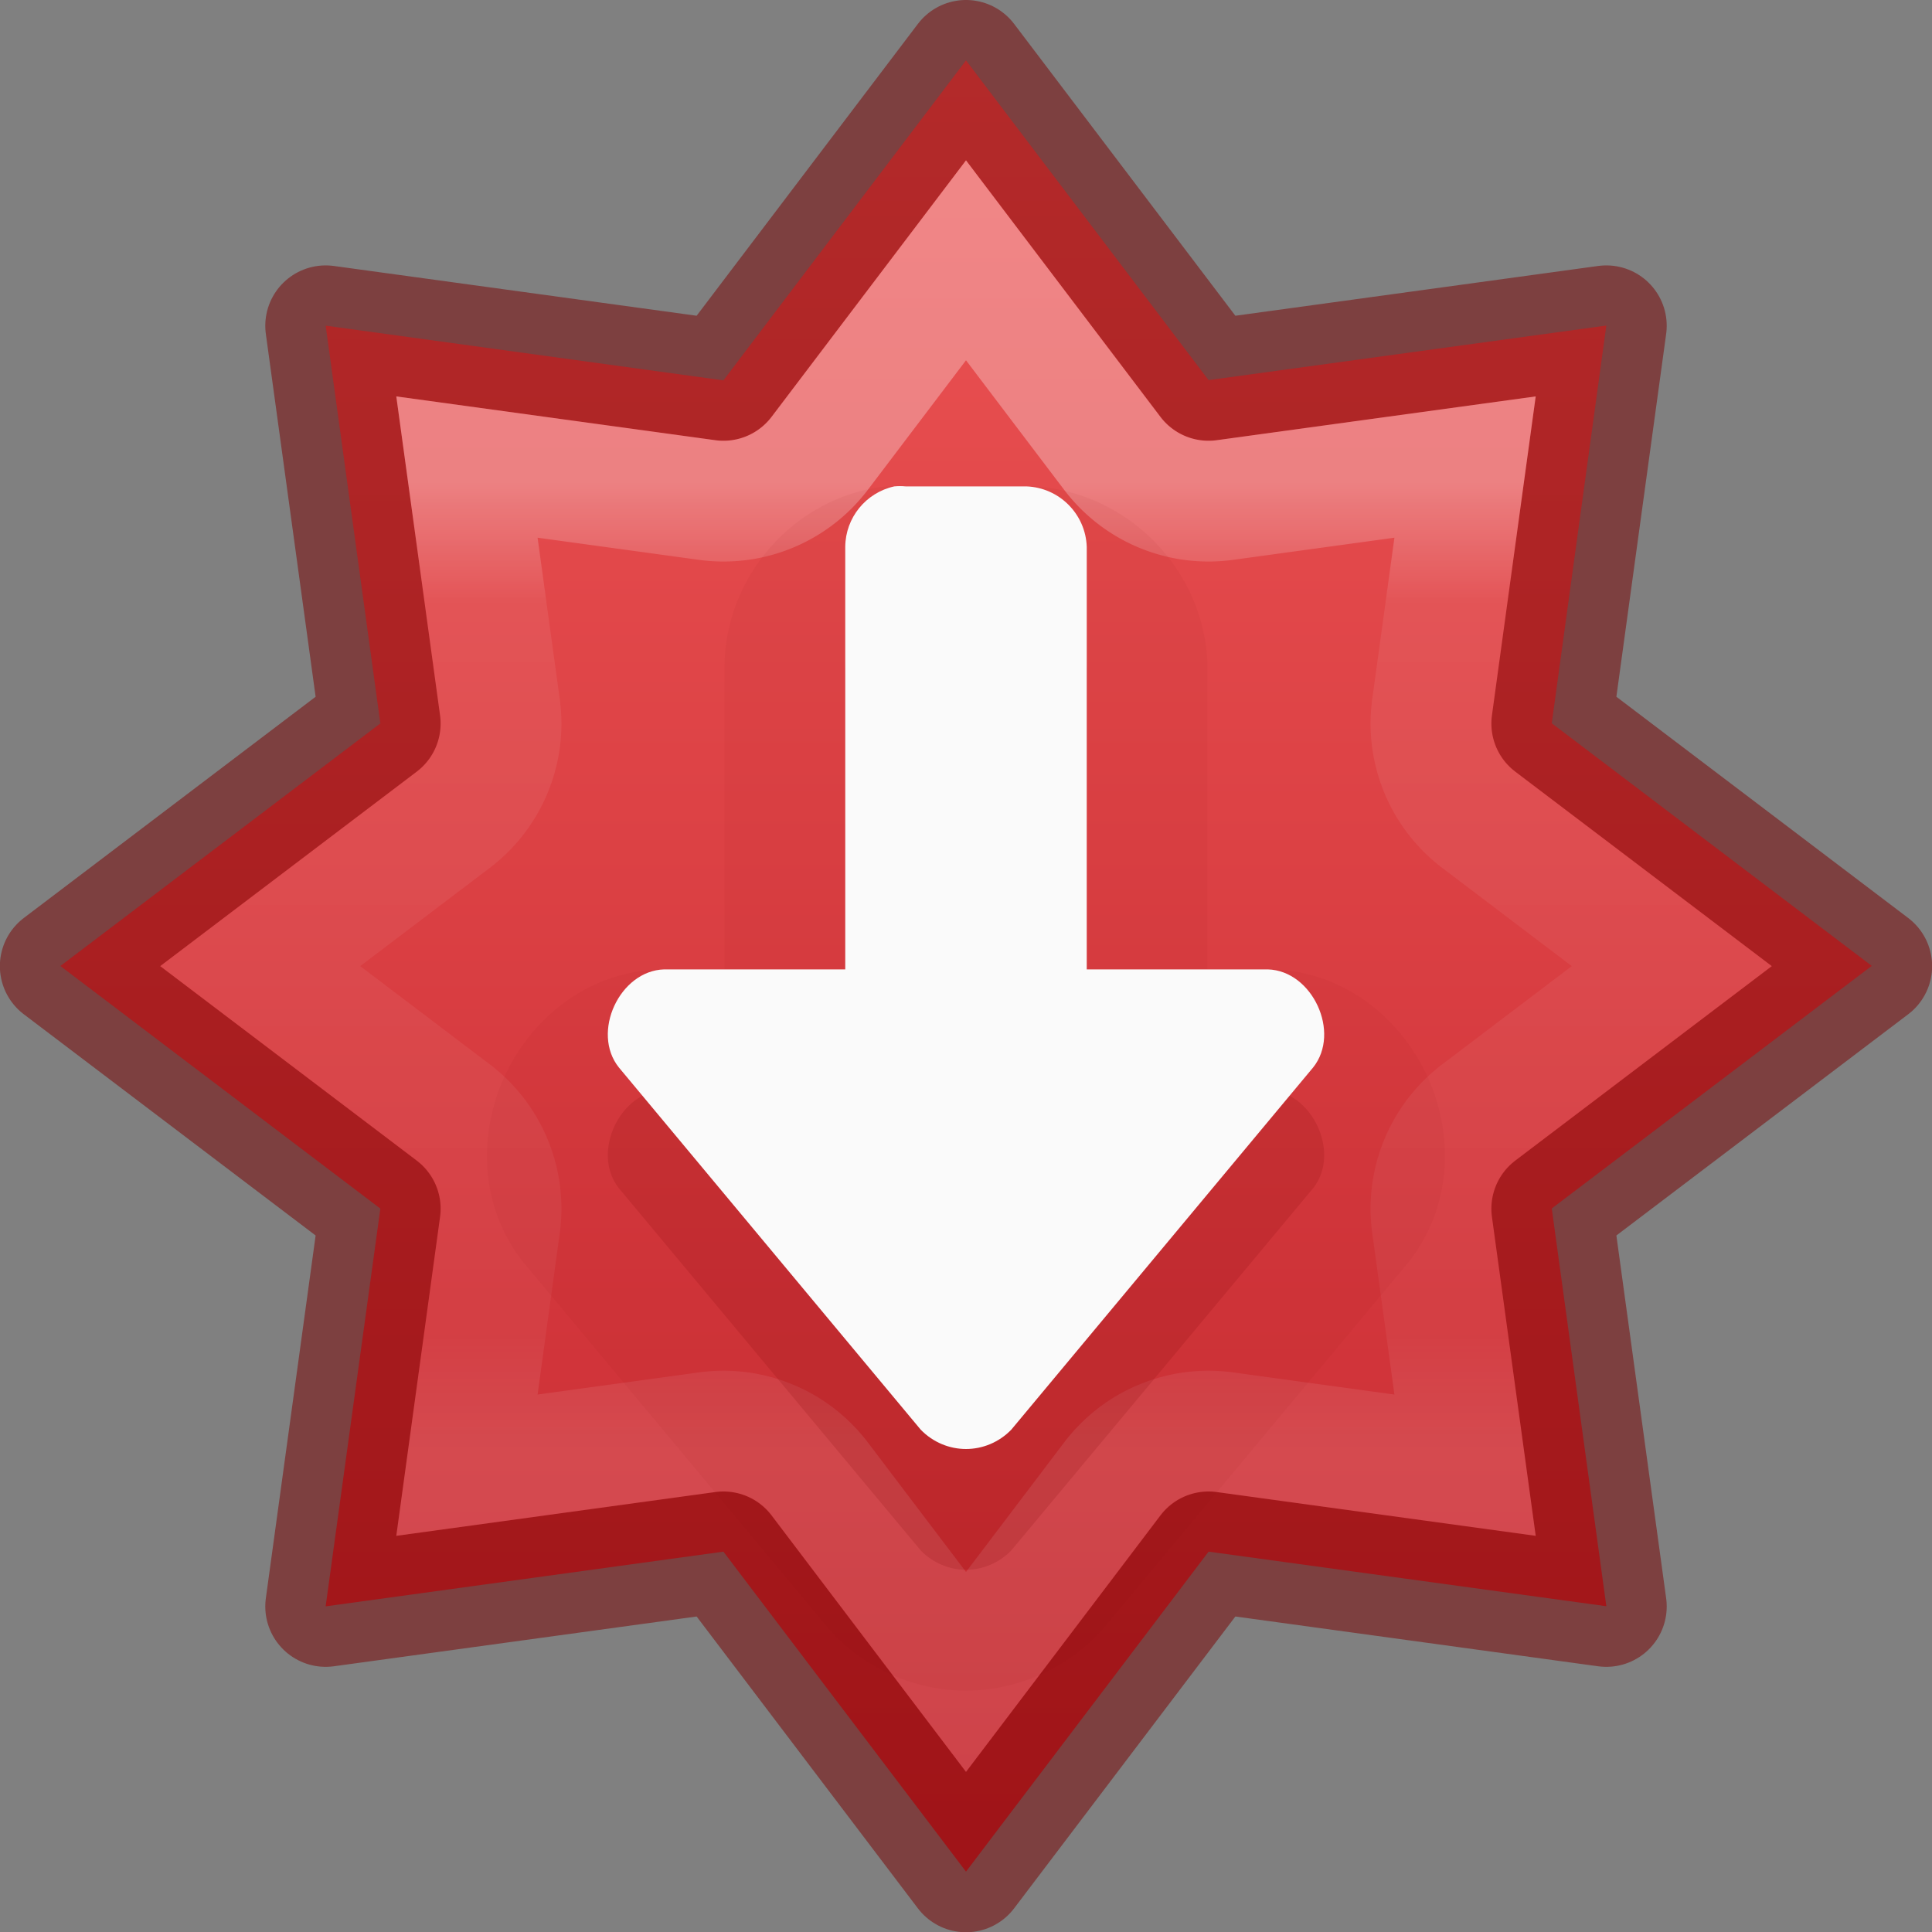 <?xml version="1.0" encoding="UTF-8" standalone="no"?>
<svg
   xmlns:dc="http://purl.org/dc/elements/1.1/"
   xmlns:cc="http://creativecommons.org/ns#"
   xmlns:rdf="http://www.w3.org/1999/02/22-rdf-syntax-ns#"
   xmlns:svg="http://www.w3.org/2000/svg"
   xmlns="http://www.w3.org/2000/svg"
   xmlns:xlink="http://www.w3.org/1999/xlink"
   xmlns:sodipodi="http://sodipodi.sourceforge.net/DTD/sodipodi-0.dtd"
   xmlns:inkscape="http://www.inkscape.org/namespaces/inkscape"
   version="1.1"
   width="16"
   height="16"
   id="svg7357"
   sodipodi:docname="software-update-urgent.svg"
   inkscape:version="0.92.4 (5da689c313, 2019-01-14)">
  <rect width="100%" height="100%" fill="#808080" stroke="none"/>
  <sodipodi:namedview
     pagecolor="#ffffff"
     bordercolor="#666666"
     borderopacity="1"
     objecttolerance="10"
     gridtolerance="10"
     guidetolerance="10"
     inkscape:pageopacity="0"
     inkscape:pageshadow="2"
     inkscape:window-width="1920"
     inkscape:window-height="1019"
     id="namedview21"
     showgrid="false"
     inkscape:zoom="20.85965"
     inkscape:cx="7.2465164"
     inkscape:cy="13.789594"
     inkscape:window-x="0"
     inkscape:window-y="0"
     inkscape:window-maximized="1"
     inkscape:current-layer="svg7357">
    <inkscape:grid
       type="xygrid"
       id="grid1088" />
  </sodipodi:namedview>
  <defs
     id="defs7359">
    <linearGradient
       id="linearGradient1071">
      <stop
         id="stop1067"
         offset="0"
         style="stop-color:#ff8c82;stop-opacity:1" />
      <stop
         id="stop1069"
         offset="1"
         style="stop-color:#c6262e;stop-opacity:1" />
    </linearGradient>
    <linearGradient
       id="linearGradient933">
      <stop
         id="stop929"
         offset="0"
         style="stop-color:#64baff;stop-opacity:1" />
      <stop
         id="stop931"
         offset="1"
         style="stop-color:#0d52bf;stop-opacity:1" />
    </linearGradient>
    <linearGradient
       id="linearGradient839">
      <stop
         style="stop-color:#ed5353;stop-opacity:1"
         offset="0"
         id="stop835" />
      <stop
         style="stop-color:#c6262e;stop-opacity:1"
         offset="1"
         id="stop837" />
    </linearGradient>
    <linearGradient
       y2="19.272"
       x2="61.219"
       y1="15.834"
       x1="61.219"
       gradientTransform="matrix(2.327,0,0,2.327,-135.945,-32.843)"
       gradientUnits="userSpaceOnUse"
       id="linearGradient3293"
       xlink:href="#linearGradient4806" />
    <linearGradient
       id="linearGradient4806">
      <stop
         offset="0"
         style="stop-color:#ffffff;stop-opacity:1"
         id="stop4808" />
      <stop
         offset="0.125"
         style="stop-color:#ffffff;stop-opacity:0.235"
         id="stop4810" />
      <stop
         offset="0.875"
         style="stop-color:#ffffff;stop-opacity:0.157"
         id="stop4812" />
      <stop
         offset="1"
         style="stop-color:#ffffff;stop-opacity:0.392"
         id="stop4814" />
    </linearGradient>
    <linearGradient
       x1="2065.696"
       y1="3220.528"
       x2="2065.696"
       y2="3244.851"
       id="linearGradient11527-6-5-3"
       xlink:href="#linearGradient933"
       gradientUnits="userSpaceOnUse"
       gradientTransform="matrix(0.82,0,0,0.613,-1684.802,-1973.614)" />
    <linearGradient
       inkscape:collect="always"
       xlink:href="#linearGradient839"
       id="linearGradient881"
       gradientUnits="userSpaceOnUse"
       gradientTransform="matrix(0.82,0,0,0.613,-1684.802,-1973.614)"
       x1="2065.696"
       y1="3220.528"
       x2="2065.696"
       y2="3244.851" />
    <linearGradient
       inkscape:collect="always"
       xlink:href="#linearGradient4806"
       id="linearGradient883"
       gradientUnits="userSpaceOnUse"
       gradientTransform="matrix(2.327,0,0,2.327,-116.419,-32.572)"
       x1="61.219"
       y1="15.834"
       x2="61.219"
       y2="19.272" />
    <linearGradient
       inkscape:collect="always"
       xlink:href="#linearGradient1071"
       id="linearGradient881-8"
       gradientUnits="userSpaceOnUse"
       gradientTransform="matrix(0.82,0,0,0.613,-1647.802,-1973.343)"
       x1="2065.696"
       y1="3220.528"
       x2="2065.696"
       y2="3244.851" />
    <linearGradient
       inkscape:collect="always"
       xlink:href="#linearGradient4806"
       id="linearGradient1254"
       gradientUnits="userSpaceOnUse"
       gradientTransform="matrix(2.327,0,0,2.327,-135.945,-32.843)"
       x1="61.219"
       y1="15.834"
       x2="61.219"
       y2="19.272" />
  </defs>
  <path
     inkscape:connector-curvature="0"
     style="opacity:0.99;vector-effect:none;fill:url(#linearGradient881);fill-opacity:1;stroke:none;stroke-width:1;stroke-linecap:butt;stroke-linejoin:miter;stroke-miterlimit:4;stroke-dasharray:none;stroke-dashoffset:0;stroke-opacity:1;marker:none;paint-order:normal"
     d="M 8,0.5 5.991,3.15 2.697,2.697 3.15,5.991 0.5,8 3.15,10.009 2.697,13.303 5.991,12.85 8,15.5 l 2.009,-2.65 3.294,0.452 -0.452,-3.294 2.65,-2.009 -2.65,-2.009 0.452,-3.294 -3.294,0.452 z"
     id="path833-6" />
  <path
     inkscape:connector-curvature="0"
     id="path841-2"
     d="m 8,0.5 -2.009,2.65 -3.294,-0.452 0.452,3.294 -2.65,2.009 2.65,2.009 -0.452,3.294 3.294,-0.452 2.009,2.65 2.009,-2.65 3.294,0.452 -0.452,-3.294 2.65,-2.009 -2.65,-2.009 0.452,-3.294 -3.294,0.452 z"
     style="opacity:0.5;vector-effect:none;fill:none;fill-opacity:1;stroke:#7a0000;stroke-width:1;stroke-linecap:round;stroke-linejoin:round;stroke-miterlimit:4;stroke-dasharray:none;stroke-dashoffset:0;stroke-opacity:1;marker:none;paint-order:normal" />
  <path
     inkscape:connector-curvature="0"
     d="m 8,2.156 -1.211,1.598 a 1,1 0 0 1 -0.934,0.387 l -1.988,-0.273 0.273,1.988 a 1,1 0 0 1 -0.387,0.934 l -1.598,1.211 1.598,1.211 a 1,1 0 0 1 0.387,0.934 l -0.273,1.988 1.988,-0.273 a 1,1 0 0 1 0.934,0.387 l 1.211,1.598 1.211,-1.598 a 1,1 0 0 1 0.934,-0.387 l 1.988,0.273 -0.273,-1.988 a 1,1 0 0 1 0.387,-0.934 l 1.598,-1.211 -1.598,-1.211 a 1,1 0 0 1 -0.387,-0.934 l 0.273,-1.988 -1.988,0.273 A 1,1 0 0 1 9.211,3.754 Z"
     id="path841-5-9"
     style="opacity:0.3;vector-effect:none;fill:none;fill-opacity:1;stroke:url(#linearGradient1254);stroke-width:1;stroke-linecap:round;stroke-linejoin:miter;stroke-miterlimit:4;stroke-dasharray:none;stroke-dashoffset:0;stroke-opacity:1;marker:none;paint-order:normal" />
  <path
     inkscape:connector-curvature="0"
     d="m 8,14.001 c -0.402,0 -0.802,-0.164 -1.094,-0.465 a 1,1 0 0 1 -0.049,-0.055 l -2.5,-3 a 1,1 0 0 1 -0.014,-0.016 C 3.944,9.965 3.977,9.351 4.18,8.911 c 0.203,-0.44 0.651,-0.864 1.291,-0.883 a 1,1 0 0 1 0.029,0 h 0.5 v -2.5 a 1,1 0 0 1 0,-0.01 c 0.007,-0.702 0.507,-1.316 1.191,-1.467 a 1,1 0 0 1 0.123,-0.02 c 0.092,-0.009 0.185,-0.009 0.277,0 l -0.092,-0.004 h 1 a 1,1 0 0 1 0.037,0 c 0.785,0.03 1.433,0.678 1.463,1.463 a 1,1 0 0 1 0,0.037 v 2.5 h 0.5 a 1,1 0 0 1 0.029,0 c 0.64,0.019 1.088,0.443 1.291,0.883 0.203,0.44 0.236,1.055 -0.164,1.555 a 1,1 0 0 1 -0.014,0.016 l -2.5,3 a 1,1 0 0 1 -0.049,0.055 c -0.292,0.301 -0.692,0.465 -1.094,0.465 z"
     id="path818-1-1-2-1"
     style="opacity:0.05;vector-effect:none;fill:#7a0000;fill-opacity:1;stroke:none;stroke-width:1px;stroke-linecap:butt;stroke-linejoin:miter;stroke-miterlimit:4;stroke-dasharray:none;stroke-dashoffset:0;stroke-opacity:1;marker:none;paint-order:normal" />
  <path
     inkscape:connector-curvature="0"
     id="path818-1-1-27"
     d="m 8,13 c 0.136,0 0.272,-0.054 0.375,-0.16 L 10.875,9.84 C 11.106,9.551 10.869,9.038 10.5,9.027 H 9 v -3.5 c -0.01,-0.272 -0.228,-0.49 -0.5,-0.5 h -1 c -0.031,-0.003 -0.062,-0.003 -0.094,0 -0.235,0.052 -0.404,0.259 -0.406,0.5 v 3.5 h -1.5 c -0.369,0.011 -0.606,0.523 -0.375,0.813 l 2.5,3 C 7.728,12.946 7.864,13 8,13 Z"
     style="opacity:0.15;vector-effect:none;fill:#7a0000;fill-opacity:1;stroke:none;stroke-width:1px;stroke-linecap:butt;stroke-linejoin:miter;stroke-miterlimit:4;stroke-dasharray:none;stroke-dashoffset:0;stroke-opacity:1;marker:none;paint-order:normal" />
  <path
     inkscape:connector-curvature="0"
     id="path818-1-0"
     d="m 8,12 c 0.136,0 0.272,-0.054 0.375,-0.16 L 10.875,8.84 c 0.231,-0.289 -0.006,-0.801 -0.375,-0.812 H 9 v -3.5 c -0.01,-0.272 -0.228,-0.49 -0.5,-0.5 h -1 c -0.031,-0.003 -0.062,-0.003 -0.094,0 -0.235,0.052 -0.404,0.259 -0.406,0.5 v 3.5 h -1.5 c -0.369,0.011 -0.606,0.523 -0.375,0.812 l 2.5,3 c 0.103,0.106 0.239,0.16 0.375,0.16 z"
     style="opacity:1;vector-effect:none;fill:#fafafa;fill-opacity:1;stroke:none;stroke-width:1px;stroke-linecap:butt;stroke-linejoin:miter;stroke-miterlimit:4;stroke-dasharray:none;stroke-dashoffset:0;stroke-opacity:1;marker:none;paint-order:normal" />
</svg>
